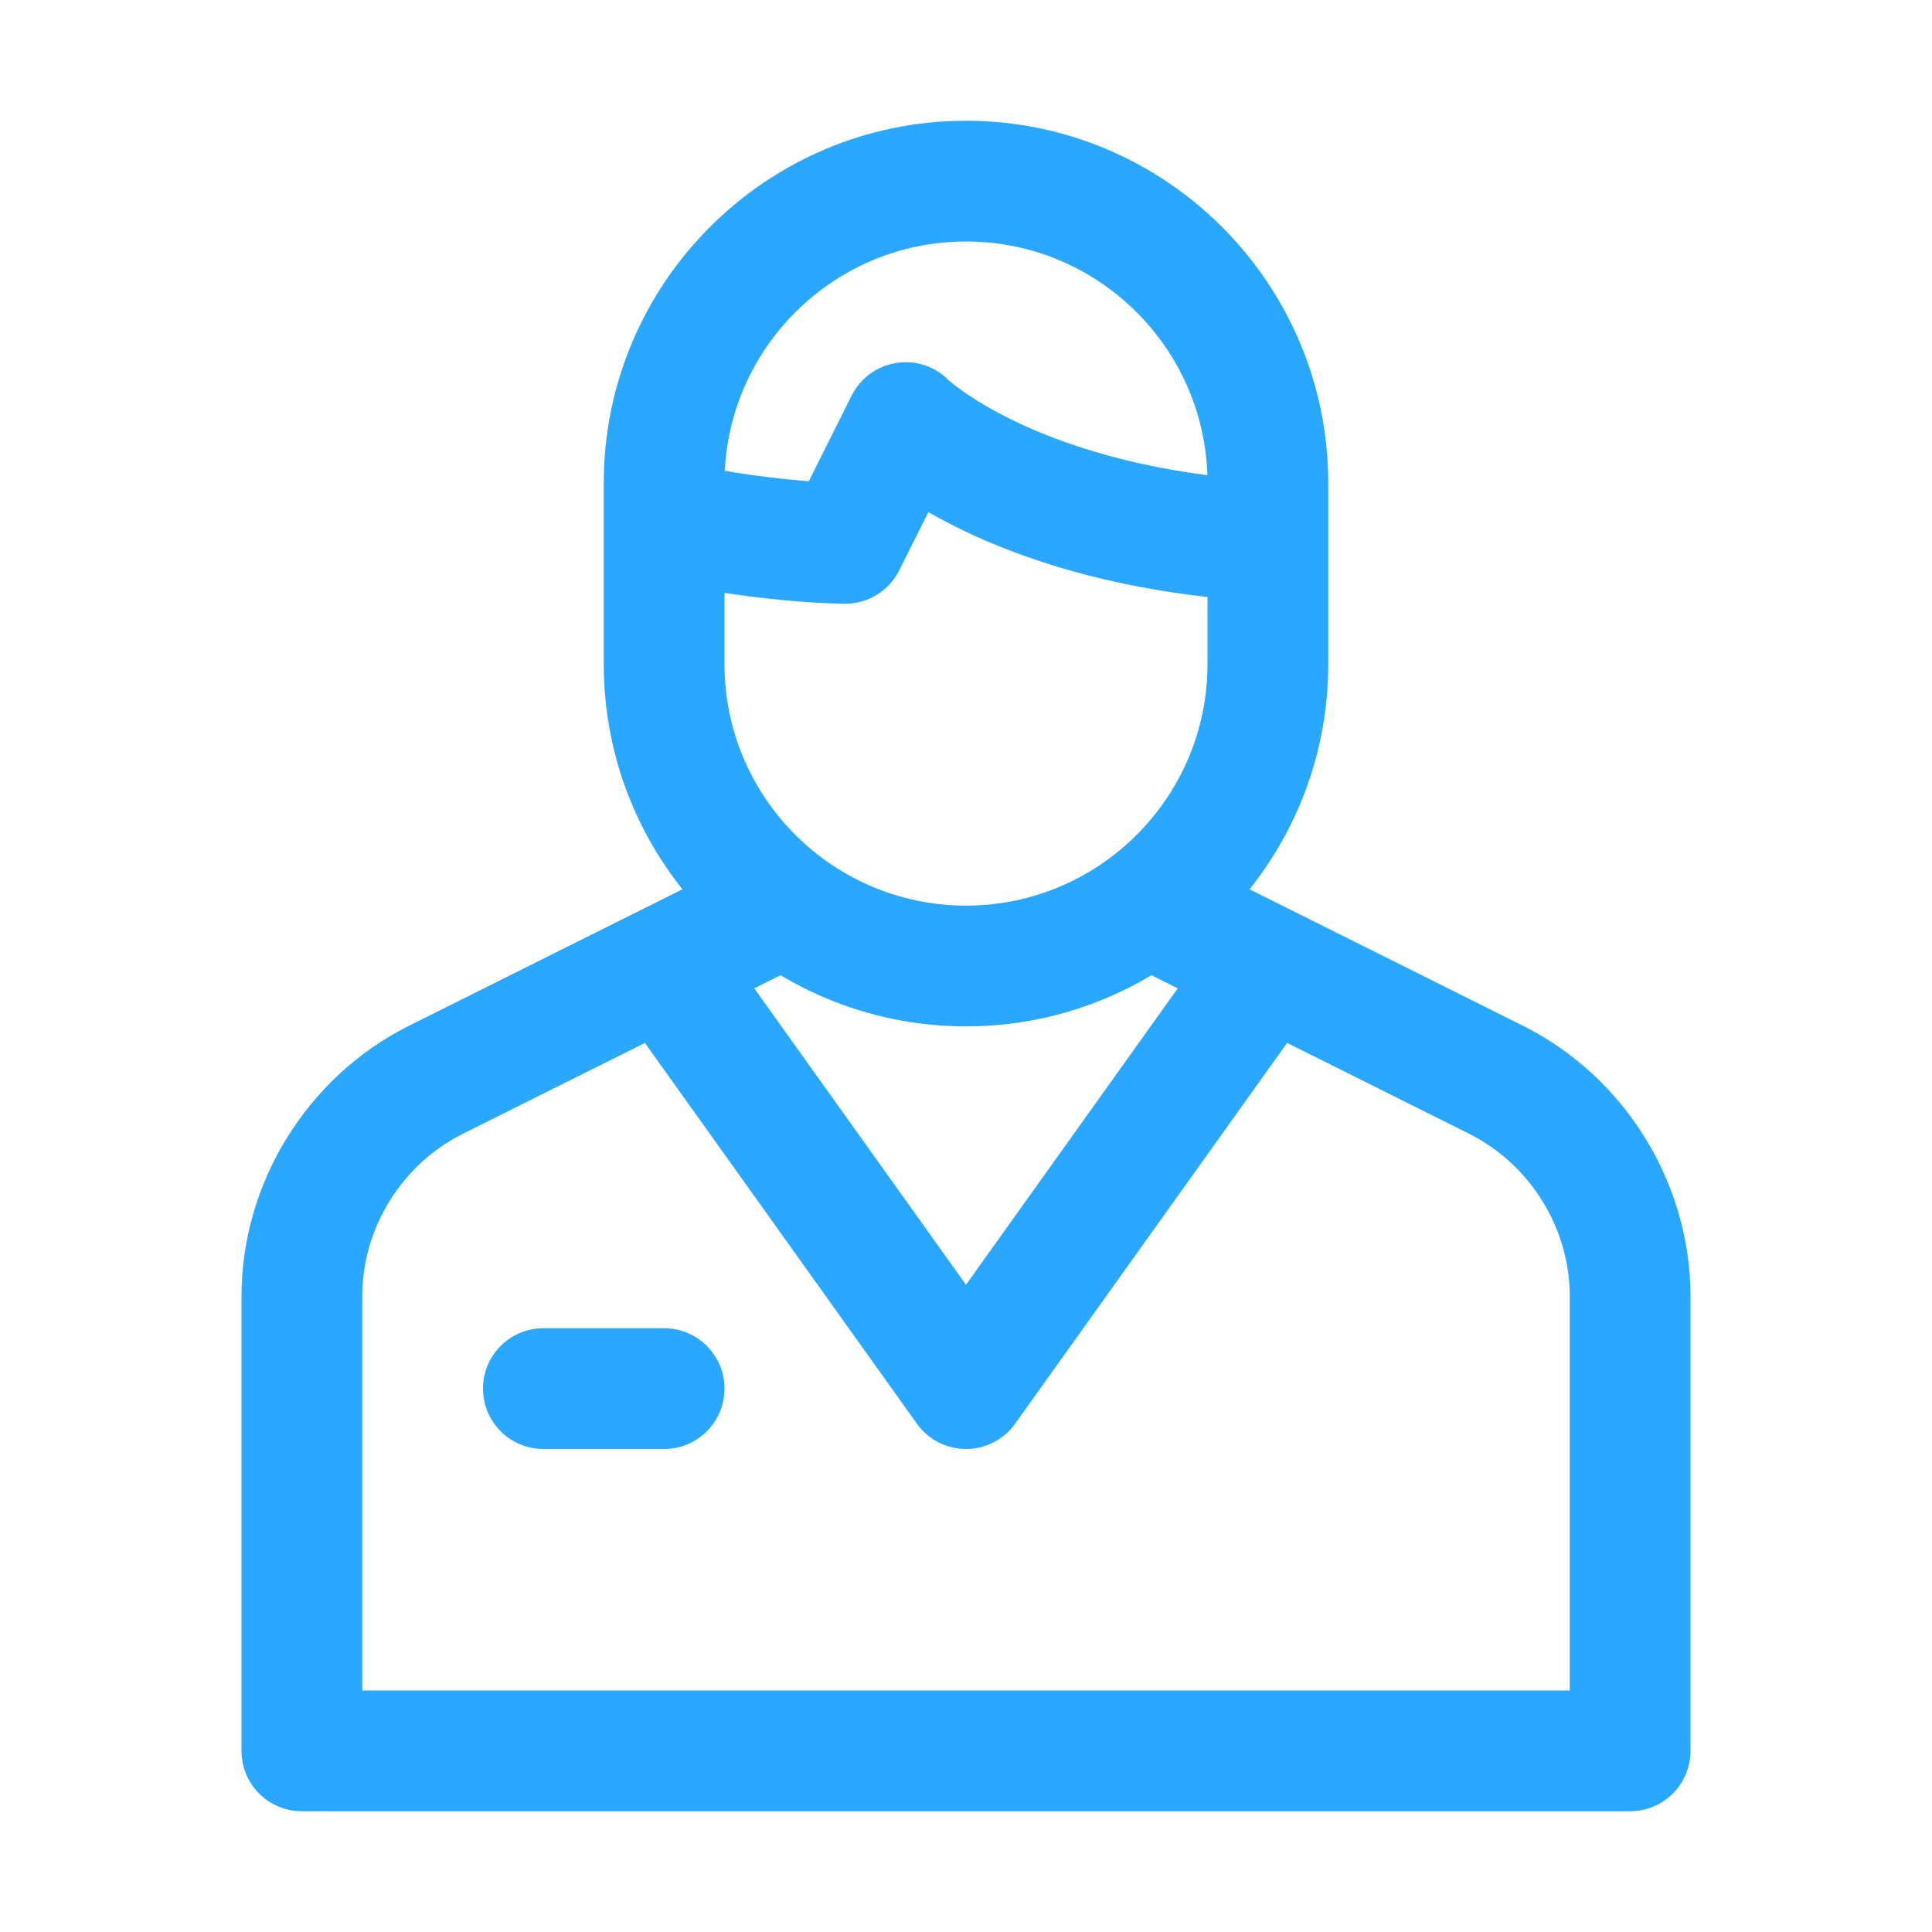 <svg width="120" height="120" viewBox="0 0 60 60" fill="none" xmlns="http://www.w3.org/2000/svg">
<path d="M37.678 29.151L30 39.899L22.323 29.151L18.98 30.823C19.024 30.911 19.041 31.007 19.1 31.09L28.475 44.215C28.827 44.707 29.394 45 30 45C30.607 45 31.174 44.707 31.526 44.215L40.901 31.09C40.96 31.007 40.977 30.911 41.02 30.823L37.678 29.151Z" fill="#2AA7FF"/>
<path d="M47.318 31.866L37.052 26.742C36.215 27.706 35.199 28.495 34.036 29.053C34.214 29.358 34.449 29.633 34.788 29.802L45.637 35.217C47.529 36.171 48.75 38.148 48.75 40.256V52.5H11.25V40.256C11.25 38.148 12.472 36.171 14.356 35.22L25.212 29.802C25.552 29.633 25.787 29.359 25.964 29.053C24.801 28.495 23.785 27.706 22.948 26.742L12.675 31.869C9.531 33.453 7.5 36.746 7.5 40.256V54.375C7.5 55.411 8.339 56.25 9.375 56.25H50.625C51.661 56.25 52.5 55.411 52.5 54.375V40.256C52.5 36.746 50.47 33.453 47.318 31.866Z" fill="#2AA7FF"/>
<path d="M20.625 45H16.875C15.839 45 15 44.161 15 43.125C15 42.089 15.839 41.25 16.875 41.25H20.625C21.661 41.25 22.5 42.089 22.5 43.125C22.5 44.161 21.661 45 20.625 45Z" fill="#2AA7FF"/>
<path d="M39.375 14.936C32.394 14.517 29.464 11.81 29.451 11.799C29.028 11.373 28.429 11.175 27.825 11.274C27.23 11.371 26.717 11.748 26.448 12.286L25.118 14.945C24.17 14.872 22.705 14.709 21.037 14.333C20.897 14.302 20.762 14.324 20.625 14.324V18.076C23.755 18.734 26.146 18.75 26.25 18.75C26.96 18.75 27.609 18.349 27.927 17.713L28.832 15.905C30.767 17.016 34.151 18.404 39.271 18.69C39.307 18.691 39.339 18.674 39.375 18.673L39.375 14.936Z" fill="#2AA7FF"/>
<path d="M30 31.875C23.796 31.875 18.75 26.829 18.75 20.625V15C18.75 8.796 23.796 3.75 30 3.75C36.204 3.75 41.25 8.796 41.25 15V20.625C41.25 26.829 36.204 31.875 30 31.875ZM30 7.5C25.864 7.5 22.5 10.864 22.5 15V20.625C22.5 24.761 25.864 28.125 30 28.125C34.136 28.125 37.5 24.761 37.5 20.625V15C37.5 10.864 34.136 7.5 30 7.5Z" fill="#2AA7FF"/>
</svg>
